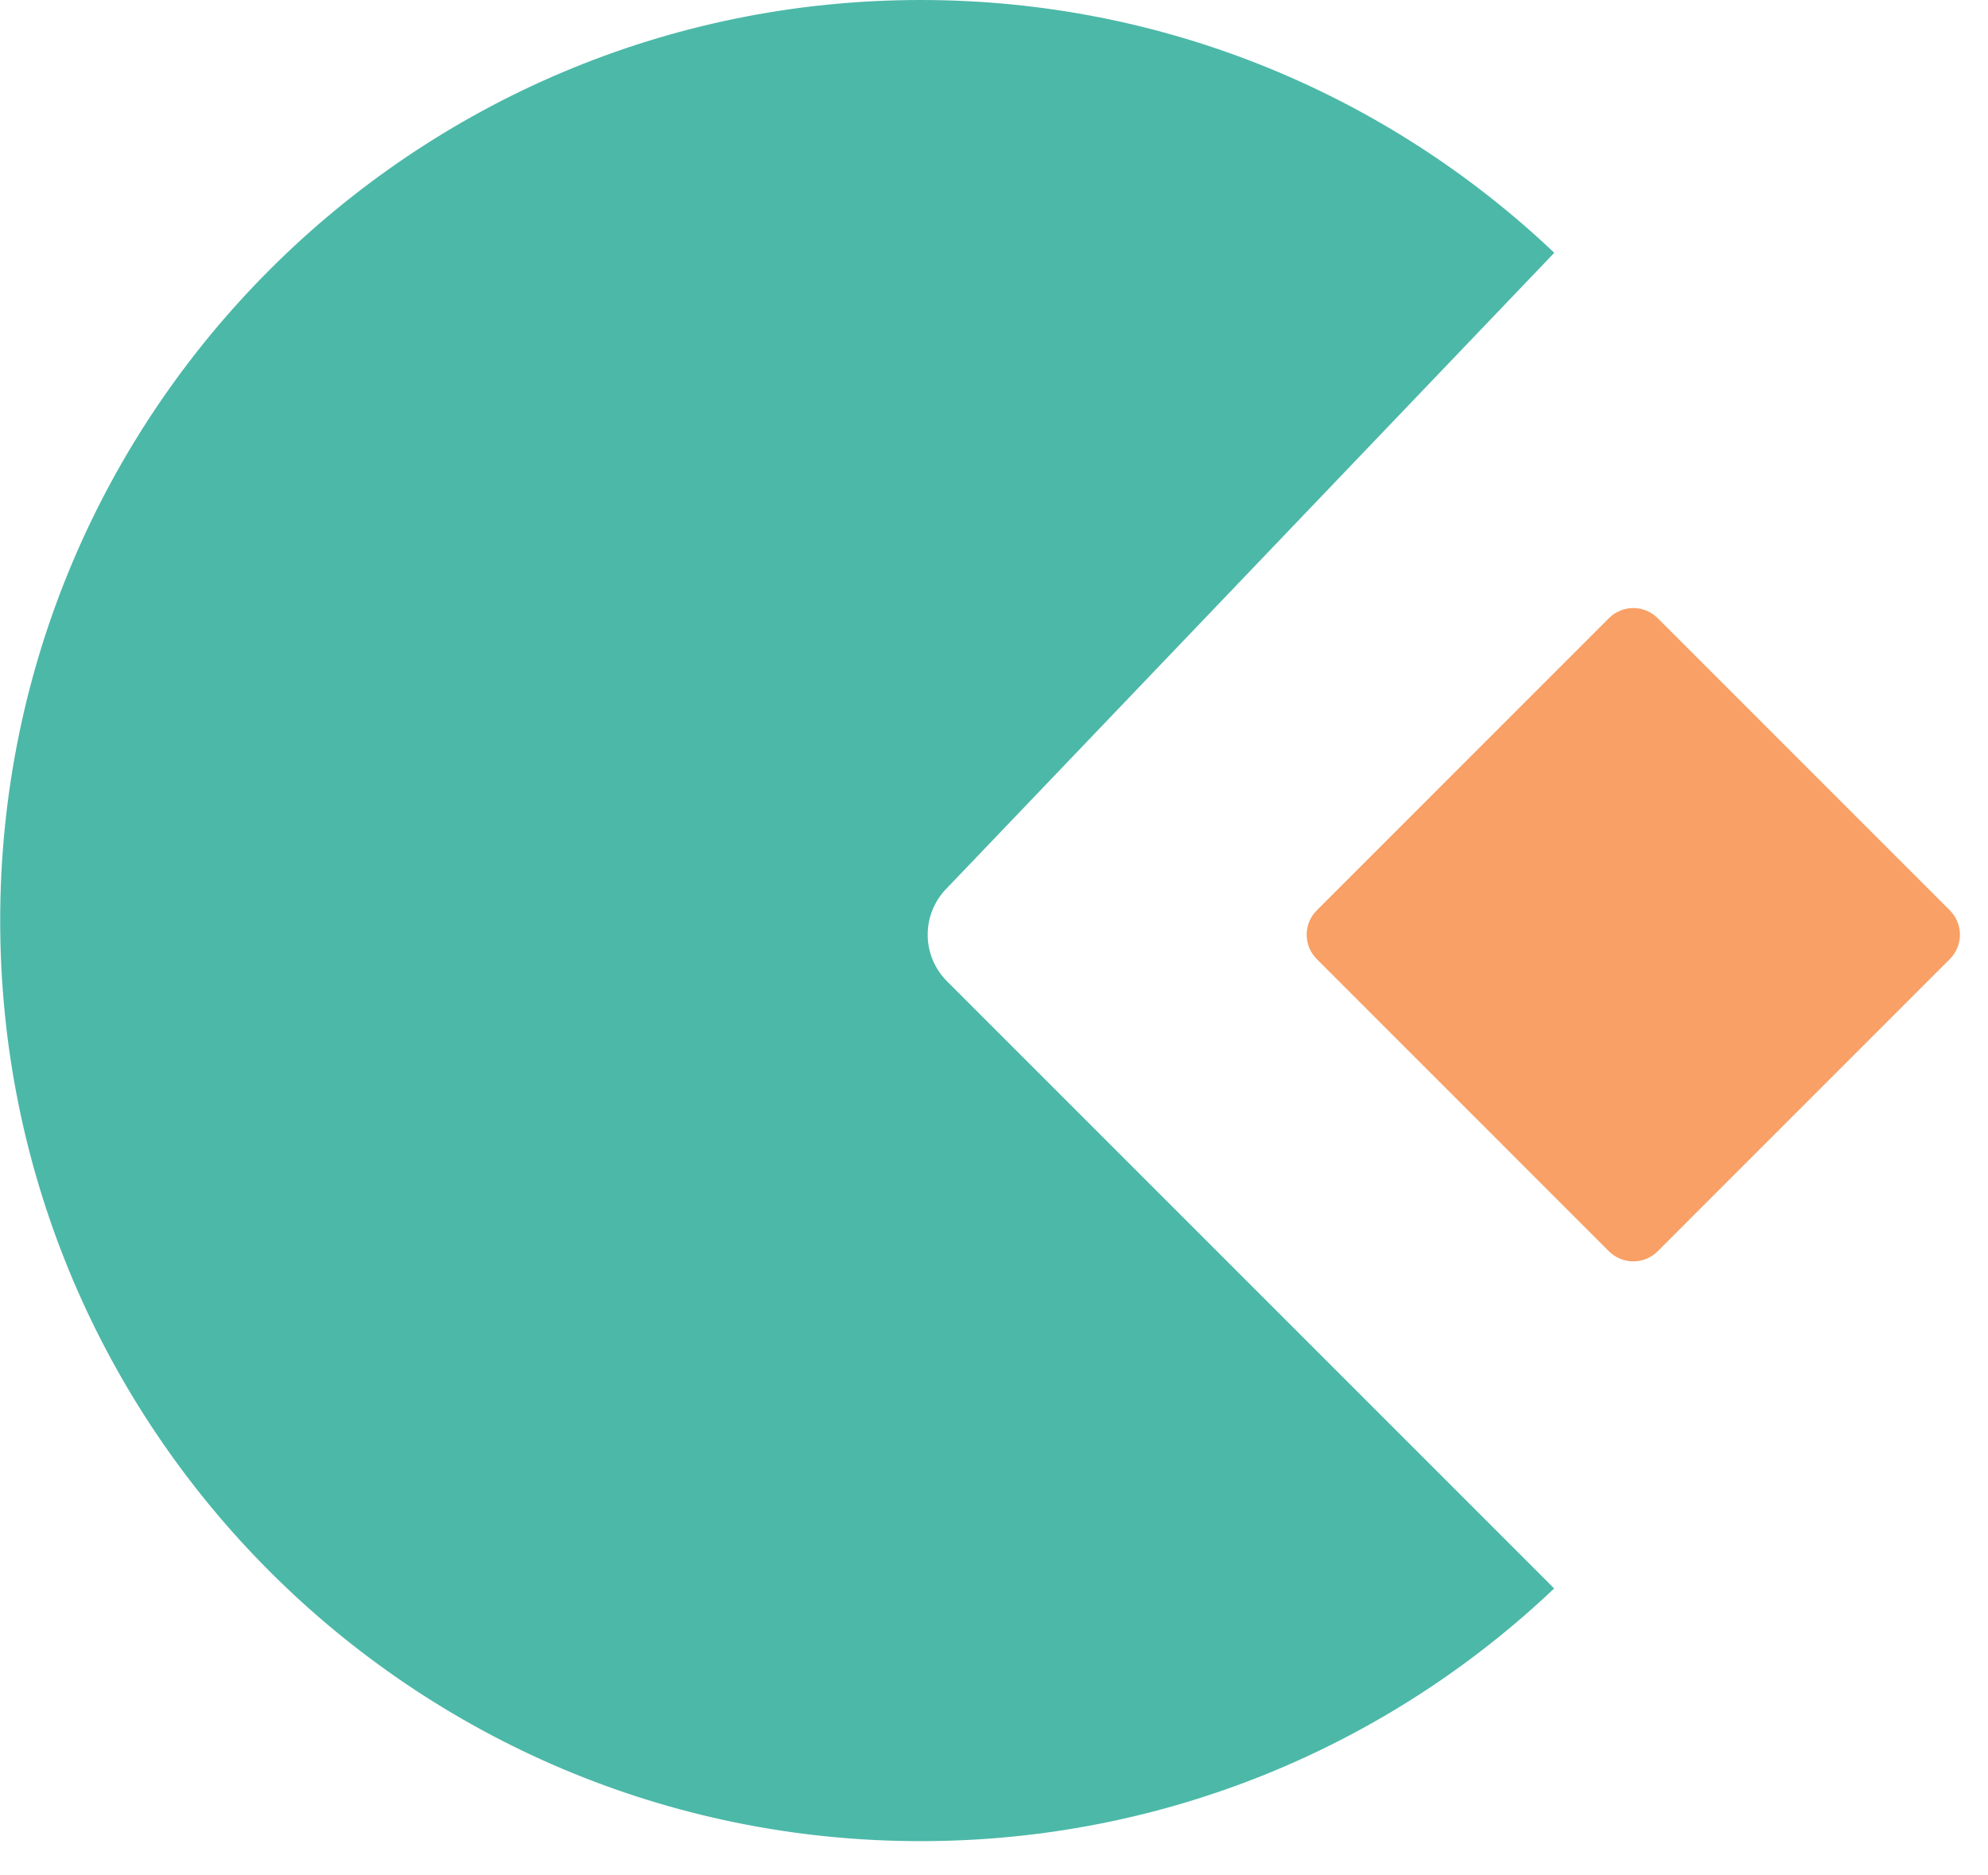 <?xml version="1.0" encoding="UTF-8"?>
<svg viewBox="0 0 53 50" version="1.1" xmlns="http://www.w3.org/2000/svg">
    <g>
        <path
            d="M41.437,6.74 L25.246,23.677 C24.917,24.006 24.732,24.453 24.732,24.919 C24.732,25.385 24.917,25.832 25.246,26.161 L41.434,42.35 C37.034,46.526 31.089,49.087 24.545,49.087 C10.992,49.087 0.005,38.099 0.005,24.544 C0.005,10.989 10.992,0 24.545,0 C31.091,0 37.037,2.563 41.437,6.74 Z"
            fill="#4CB8A8"></path>
        <path
            d="M51.983,24.271 C52.155,24.443 52.252,24.677 52.252,24.92 C52.252,25.164 52.155,25.397 51.983,25.57 L44.193,33.361 C44.021,33.533 43.787,33.63 43.544,33.63 C43.3,33.63 43.067,33.533 42.895,33.361 L35.105,25.57 C34.746,25.211 34.746,24.63 35.105,24.271 L42.895,16.48 C43.067,16.308 43.3,16.211 43.544,16.211 C43.787,16.211 44.021,16.308 44.193,16.48 L51.983,24.271 Z"
            fill="#F9A066"></path>
    </g>
    </svg>
